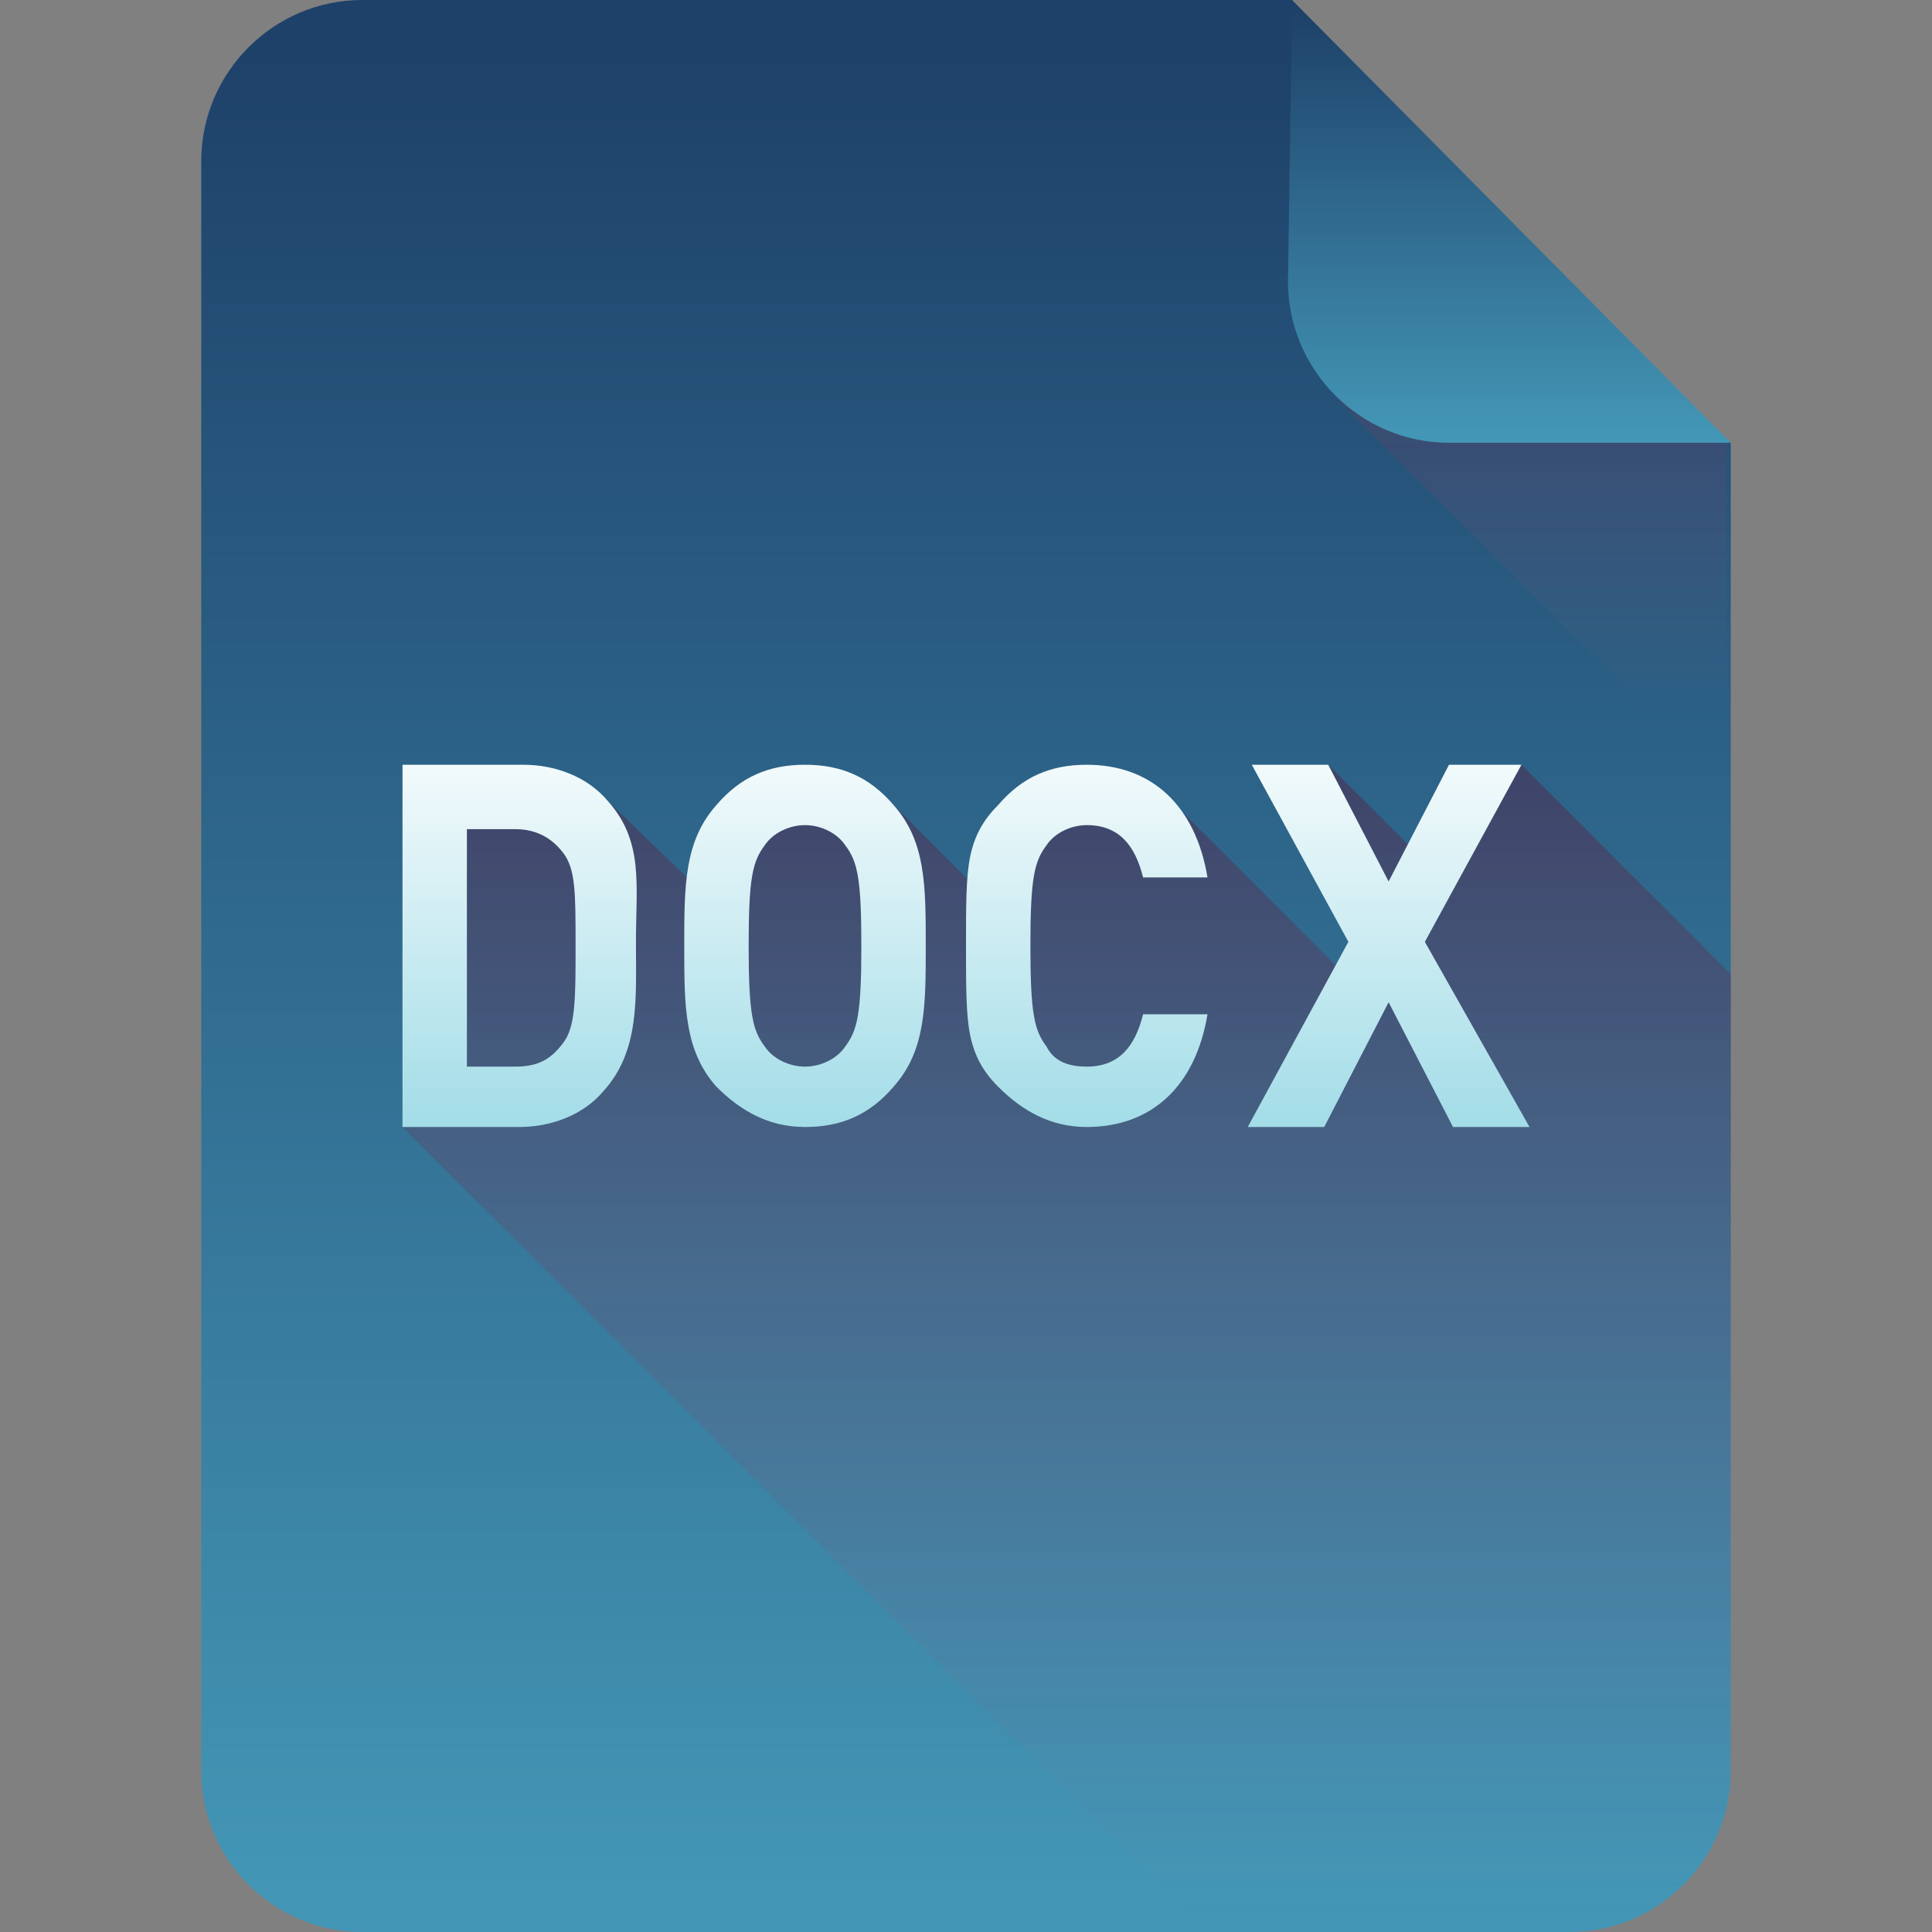 <?xml version="1.0" encoding="iso-8859-1"?>
<!-- Generator: Adobe Illustrator 17.0.0, SVG Export Plug-In . SVG Version: 6.00 Build 0)  -->
<!DOCTYPE svg PUBLIC "-//W3C//DTD SVG 1.1//EN" "http://www.w3.org/Graphics/SVG/1.1/DTD/svg11.dtd">
<svg version="1.1" xmlns="http://www.w3.org/2000/svg" xmlns:xlink="http://www.w3.org/1999/xlink" x="0px" y="0px" width="48px"
	 height="48px" viewBox="0 0 48 48" style="enable-background:new 0 0 48 48;" xml:space="preserve">
<rect x="0" y="0" width="48" height="48" fill="#808080" stroke="none"/>
<g id="archive">
</g>
<g id="programming">
</g>
<g id="documents">
	<linearGradient id="SVGID_1_" gradientUnits="userSpaceOnUse" x1="24" y1="0.5" x2="24" y2="47.259">
		<stop  offset="1.470306e-002" style="stop-color:#1E4169"/>
		<stop  offset="0.993" style="stop-color:#4396B6"/>
	</linearGradient>
	<path style="fill:url(#SVGID_1_);" d="M43,44c0,2.2-1.8,4-4,4H9c-2.2,0-4-1.8-4-4V4c0-2.2,1.8-4,4-4h23.1c2.2,3.1,8,9,10.9,11V44z"
		/>
	<linearGradient id="SVGID_2_" gradientUnits="userSpaceOnUse" x1="38.141" y1="5.125" x2="38.141" y2="17.631">
		<stop  offset="1.247532e-002" style="stop-color:#5A183B"/>
		<stop  offset="1" style="stop-color:#A96284;stop-opacity:0"/>
	</linearGradient>
	<path style="opacity:0.4;fill:url(#SVGID_2_);" d="M43,11c-2.3-1.6-6.3-5.5-9-8.6l-0.8,7.5l9.7,9.7V11z"/>
	<linearGradient id="SVGID_3_" gradientUnits="userSpaceOnUse" x1="37.5" y1="0.115" x2="37.5" y2="10.83">
		<stop  offset="1.470306e-002" style="stop-color:#1E4169"/>
		<stop  offset="0.993" style="stop-color:#4396B6"/>
	</linearGradient>
	<path style="fill:url(#SVGID_3_);" d="M43,11h-7c-2.2,0-4-1.8-4-4l0.1-7L43,11z"/>
	<linearGradient id="SVGID_4_" gradientUnits="userSpaceOnUse" x1="26.5" y1="19.302" x2="26.5" y2="47.552">
		<stop  offset="1.247532e-002" style="stop-color:#5A183B"/>
		<stop  offset="1" style="stop-color:#A96284;stop-opacity:0"/>
	</linearGradient>
	<path style="opacity:0.4;fill:url(#SVGID_4_);" d="M37.8,19l-2.2,2.6L33,19l1.6,4.4l-0.7,1.3l-5-5l-3.5,0.8l-0.5,2.2l-3-3l-3.5,0.8
		l-0.5,2.1L15.2,20l-4.4-0.3L10,28l20,20h9c2.2,0,4-1.8,4-4V24.2L37.8,19z"/>
	<g>
		<g>
			<linearGradient id="SVGID_5_" gradientUnits="userSpaceOnUse" x1="24" y1="17.5" x2="24" y2="29.086">
				<stop  offset="4.888515e-003" style="stop-color:#FFFFFF"/>
				<stop  offset="1" style="stop-color:#99D9E5"/>
			</linearGradient>
			<path style="fill:url(#SVGID_5_);" d="M15.1,19.9c-0.5-0.6-1.3-0.9-2.1-0.9H10v9h2.9c0.8,0,1.6-0.3,2.1-0.9
				c0.9-1,0.8-2.3,0.8-3.7S16,20.9,15.1,19.9z M14,25.9c-0.3,0.4-0.6,0.6-1.2,0.6h-1.2v-5.9h1.2c0.5,0,0.9,0.2,1.2,0.6
				c0.3,0.4,0.3,1,0.3,2.3C14.3,24.8,14.3,25.5,14,25.9z M20,19c-0.9,0-1.6,0.3-2.2,1C17,20.9,17,22,17,23.5s0,2.6,0.8,3.5
				c0.6,0.6,1.3,1,2.2,1s1.6-0.3,2.2-1c0.8-0.9,0.8-2,0.8-3.5s0-2.6-0.8-3.5C21.6,19.3,20.9,19,20,19z M21,26
				c-0.2,0.3-0.6,0.5-1,0.5c-0.4,0-0.8-0.2-1-0.5c-0.3-0.4-0.4-0.8-0.4-2.5s0.1-2.1,0.4-2.5c0.2-0.3,0.6-0.5,1-0.5
				c0.4,0,0.8,0.2,1,0.5c0.3,0.4,0.4,0.8,0.4,2.5S21.3,25.6,21,26z M27,20.5c0.8,0,1.2,0.5,1.4,1.3H30C29.7,20,28.6,19,27,19
				c-0.9,0-1.6,0.3-2.2,1c-0.4,0.4-0.6,0.8-0.7,1.3C24,21.8,24,22.5,24,23.5s0,1.7,0.1,2.2c0.1,0.5,0.3,0.9,0.7,1.3
				c0.6,0.6,1.3,1,2.2,1c1.6,0,2.7-1,3-2.8h-1.6c-0.2,0.8-0.6,1.3-1.4,1.3c-0.4,0-0.8-0.1-1-0.5c-0.3-0.4-0.4-0.8-0.4-2.5
				s0.1-2.1,0.4-2.5C26.2,20.7,26.6,20.5,27,20.5z M35.4,23.4l2.4-4.4H36l-1.5,2.9L33,19h-1.9l2.4,4.4L31,28h1.9l1.6-3.1l1.6,3.1H38
				L35.4,23.4z"/>
		</g>
	</g>
</g>
<g id="images">
</g>
<g id="video">
</g>
<g id="audio">
</g>
</svg>
